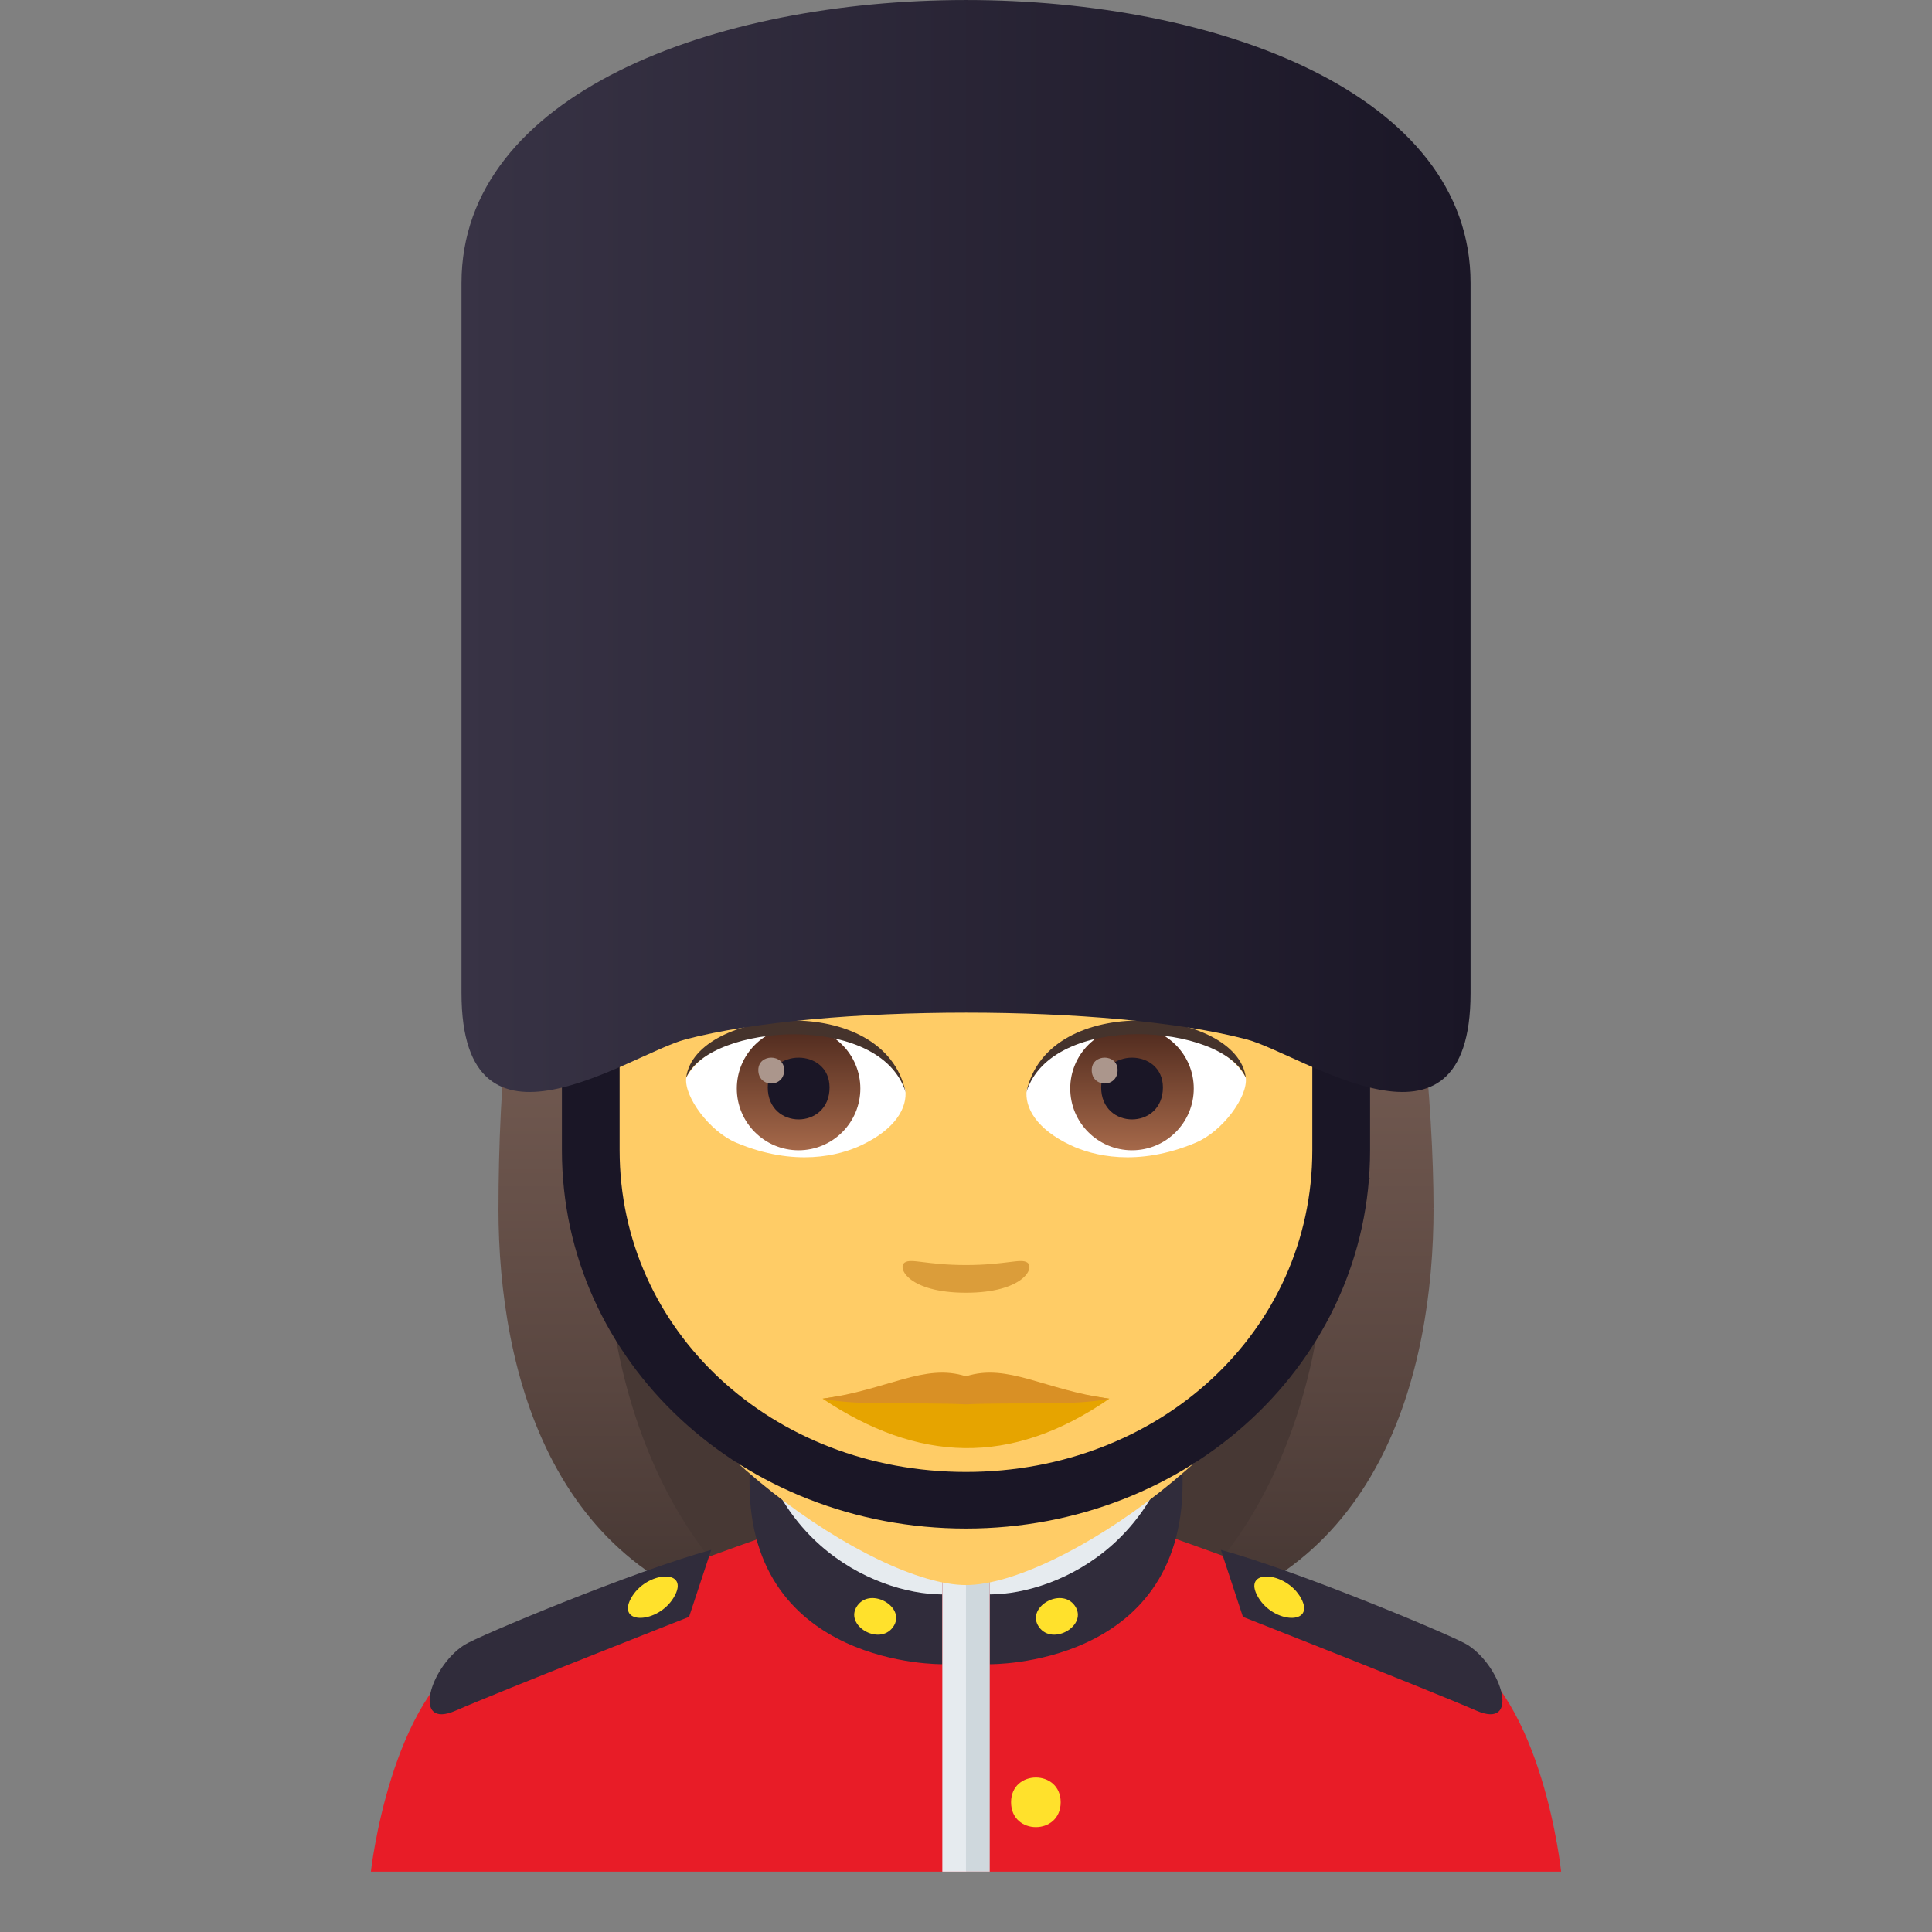 <?xml version="1.0" encoding="utf-8"?>
<!-- Generator: Adobe Illustrator 15.0.0, SVG Export Plug-In . SVG Version: 6.00 Build 0)  -->
<!DOCTYPE svg PUBLIC "-//W3C//DTD SVG 1.1//EN" "http://www.w3.org/Graphics/SVG/1.1/DTD/svg11.dtd">
<svg version="1.1" id="Layer_1" xmlns:x="http://ns.adobe.com/Extensibility/1.0/" xmlns:i="http://ns.adobe.com/AdobeIllustrator/10.0/" xmlns:graph="http://ns.adobe.com/Graphs/1.0/"
	 xmlns="http://www.w3.org/2000/svg" xmlns:xlink="http://www.w3.org/1999/xlink" xmlns:a="http://ns.adobe.com/AdobeSVGViewerExtensions/3.0/"
	 x="0px" y="0px" width="64px" height="64px" viewBox="0 0 64 64" enable-background="new 0 0 64 64" xml:space="preserve">
<rect x="0" y="0" width="64" height="64" fill="#808080" stroke="none"/>
<path fill="#473834" d="M38.228,53.752c12.461-4.982,7.57-16.818,7.57-16.818H18.2c0,0-4.889,11.836,7.568,16.818
	c0,0,2.494,0.623,6.23,0.623C35.737,54.375,38.228,53.752,38.228,53.752z"/>
<linearGradient id="SVGID_1_" gradientUnits="userSpaceOnUse" x1="42.857" y1="54.373" x2="42.857" y2="17.096">
	<stop  offset="0.05" style="stop-color:#473834"/>
	<stop  offset="0.227" style="stop-color:#594640"/>
	<stop  offset="0.52" style="stop-color:#715950"/>
	<stop  offset="0.7" style="stop-color:#7A6056"/>
	<a:midPointStop  offset="0.05" style="stop-color:#473834"/>
	<a:midPointStop  offset="0.4" style="stop-color:#473834"/>
	<a:midPointStop  offset="0.7" style="stop-color:#7A6056"/>
</linearGradient>
<path fill="url(#SVGID_1_)" d="M43.595,38.197c0.963,4.051-0.275,11.992-5.367,15.555c7.477-1.246,9.26-8.305,9.26-13.721
	L43.595,38.197z"/>
<linearGradient id="SVGID_2_" gradientUnits="userSpaceOnUse" x1="1759.673" y1="54.373" x2="1759.673" y2="17.096" gradientTransform="matrix(-1 0 0 1 1780.814 0)">
	<stop  offset="0.05" style="stop-color:#473834"/>
	<stop  offset="0.227" style="stop-color:#594640"/>
	<stop  offset="0.52" style="stop-color:#715950"/>
	<stop  offset="0.7" style="stop-color:#7A6056"/>
	<a:midPointStop  offset="0.05" style="stop-color:#473834"/>
	<a:midPointStop  offset="0.4" style="stop-color:#473834"/>
	<a:midPointStop  offset="0.7" style="stop-color:#7A6056"/>
</linearGradient>
<path fill="url(#SVGID_2_)" d="M20.405,38.197c-0.963,4.051,0.275,11.992,5.365,15.555c-7.475-1.246-9.258-8.305-9.258-13.721
	L20.405,38.197z"/>
<path fill="#E81C27" d="M15.782,54.641c1.975-1.086,10.156-3.953,10.156-3.953h12.193c0,0,8.174,2.863,10.133,3.949
	C51.116,56.217,51.714,62,51.714,62H12.286C12.286,62,12.923,56.213,15.782,54.641z"/>
<path fill="#302C3B" d="M40.442,51.34l0.732,2.221c0,0,6.256,2.461,7.729,3.105c1.463,0.641,0.873-1.426-0.279-2.172
	C48.194,54.211,42.987,52.035,40.442,51.34z"/>
<path fill="#FFE12C" d="M43.101,52.947c0.482,0.889-0.9,0.844-1.418-0.029C41.103,51.949,42.597,52.025,43.101,52.947z"/>
<path fill="#302C3B" d="M23.56,51.34l-0.734,2.221c0,0-6.254,2.461-7.729,3.105c-1.461,0.641-0.869-1.426,0.279-2.172
	C15.806,54.211,21.015,52.035,23.56,51.34z"/>
<path fill="#FFE12C" d="M20.901,52.947c-0.484,0.889,0.896,0.844,1.418-0.029C22.899,51.949,21.407,52.025,20.901,52.947z"/>
<path fill="#FFE12C" d="M35.136,59.703c0,1.098-1.643,1.098-1.643,0C33.493,58.609,35.136,58.609,35.136,59.703z"/>
<path fill="#302C3B" d="M24.829,49.125c0-0.705,0-2.857,0-3.746h0.906c-0.563,6.85,5.48,6.709,5.48,6.709v3.041
	C31.214,55.129,24.829,55.232,24.829,49.125z"/>
<path fill="#E6EBEF" d="M24.829,45.379h0.906c0,6.533,5.48,6.709,5.48,6.709v0.729C28.923,52.816,24.829,50.934,24.829,45.379z"/>
<path fill="#FFE12C" d="M29.583,53.898c-0.457,0.641-1.643-0.064-1.182-0.709C28.858,52.549,30.044,53.258,29.583,53.898z"/>
<path fill="#302C3B" d="M39.175,49.125c0-0.705,0-2.857,0-3.746h-0.908c0.545,6.773-5.482,6.709-5.482,6.709v3.041
	C32.784,55.129,39.175,55.232,39.175,49.125z"/>
<path fill="#E6EBEF" d="M39.175,45.379h-0.908c0,6.533-5.482,6.709-5.482,6.709v0.729C35.083,52.816,39.175,50.934,39.175,45.379z"
	/>
<path fill="#FFE12C" d="M34.419,53.898c0.457,0.641,1.641-0.064,1.184-0.709C35.144,52.549,33.96,53.258,34.419,53.898z"/>
<rect x="31.216" y="51.816" fill="#E6EBEF" width="0.787" height="10.184"/>
<rect x="31.999" y="51.816" fill="#CFD8DD" width="0.787" height="10.184"/>
<path fill="#FFCC66" d="M31.999,18.869c-9.039,0-13.393,7.362-12.85,16.829c0.111,1.902,0.643,4.646,1.295,6.998
	c1.355,4.889,8.51,9.811,11.555,9.811s10.199-4.922,11.557-9.811c0.652-2.352,1.182-5.096,1.293-6.998
	C45.394,26.231,41.042,18.869,31.999,18.869z"/>
<path fill="#DB9D3A" d="M34.032,41.824c-0.217-0.15-0.721,0.082-2.033,0.082c-1.311,0-1.816-0.232-2.031-0.082
	c-0.258,0.182,0.15,1,2.031,1C33.878,42.824,34.29,42.006,34.032,41.824z"/>
<path id="Path_636_" fill="#FFFFFF" d="M29.989,36.098c0.076,0.598-0.33,1.309-1.455,1.838c-0.715,0.34-2.199,0.738-4.152-0.086
	c-0.873-0.369-1.727-1.518-1.65-2.152C23.79,33.701,28.997,33.41,29.989,36.098z"/>
<linearGradient id="Oval_1_" gradientUnits="userSpaceOnUse" x1="-424.397" y1="476.465" x2="-424.397" y2="477.088" gradientTransform="matrix(6.57 0 0 -6.57 2814.78 3168.528)">
	<stop  offset="0" style="stop-color:#A6694A"/>
	<stop  offset="1" style="stop-color:#4F2A1E"/>
	<a:midPointStop  offset="0" style="stop-color:#A6694A"/>
	<a:midPointStop  offset="0.5" style="stop-color:#A6694A"/>
	<a:midPointStop  offset="1" style="stop-color:#4F2A1E"/>
</linearGradient>
<circle id="Oval_98_" fill="url(#Oval_1_)" cx="26.454" cy="36.058" r="2.046"/>
<path id="Path_635_" fill="#1A1626" d="M25.433,36.021c0,1.414,2.047,1.414,2.047,0C27.479,34.707,25.433,34.707,25.433,36.021z"/>
<path id="Path_634_" fill="#AB968C" d="M25.12,35.447c0,0.594,0.857,0.594,0.857,0C25.978,34.898,25.12,34.898,25.12,35.447z"/>
<path id="Path_633_" fill="#45332C" d="M29.999,36.178c-0.832-2.672-6.496-2.275-7.268-0.48
	C23.017,33.398,29.29,32.791,29.999,36.178z"/>
<path id="Path_632_" fill="#FFFFFF" d="M34.011,36.098c-0.076,0.598,0.33,1.309,1.455,1.838c0.715,0.34,2.199,0.738,4.15-0.086
	c0.877-0.369,1.729-1.518,1.652-2.152C40.21,33.701,35.003,33.41,34.011,36.098z"/>
<linearGradient id="Oval_2_" gradientUnits="userSpaceOnUse" x1="-425.414" y1="476.465" x2="-425.414" y2="477.088" gradientTransform="matrix(6.57 0 0 -6.57 2832.511 3168.528)">
	<stop  offset="0" style="stop-color:#A6694A"/>
	<stop  offset="1" style="stop-color:#4F2A1E"/>
	<a:midPointStop  offset="0" style="stop-color:#A6694A"/>
	<a:midPointStop  offset="0.5" style="stop-color:#A6694A"/>
	<a:midPointStop  offset="1" style="stop-color:#4F2A1E"/>
</linearGradient>
<circle id="Oval_97_" fill="url(#Oval_2_)" cx="37.499" cy="36.058" r="2.046"/>
<path id="Path_631_" fill="#1A1626" d="M36.478,36.021c0,1.414,2.045,1.414,2.045,0C38.522,34.707,36.478,34.707,36.478,36.021z"/>
<path id="Path_630_" fill="#AB968C" d="M36.165,35.447c0,0.594,0.857,0.594,0.857,0C37.022,34.898,36.165,34.898,36.165,35.447z"/>
<path id="Path_629_" fill="#45332C" d="M34.001,36.178c0.832-2.67,6.492-2.287,7.268-0.48C40.981,33.398,34.71,32.791,34.001,36.178
	z"/>
<linearGradient id="SVGID_3_" gradientUnits="userSpaceOnUse" x1="32.001" y1="54.373" x2="32.001" y2="17.093">
	<stop  offset="0.05" style="stop-color:#473834"/>
	<stop  offset="0.227" style="stop-color:#594640"/>
	<stop  offset="0.52" style="stop-color:#715950"/>
	<stop  offset="0.7" style="stop-color:#7A6056"/>
	<a:midPointStop  offset="0.05" style="stop-color:#473834"/>
	<a:midPointStop  offset="0.4" style="stop-color:#473834"/>
	<a:midPointStop  offset="0.7" style="stop-color:#7A6056"/>
</linearGradient>
<path fill="url(#SVGID_3_)" d="M42.175,20.19c1.031-1.473-7.711-4.585-15.967-2.483c-8.246,1.889-9.695,14.244-9.695,22.325
	c0.672,0.584,2.055-0.875,2.893-1.834c0.34-1.414,0.879-2.869,1.383-4.377c6.191-3.586,13.199-4.43,18.064-8.722
	c-0.623,1.869,2.674,4.226,4.359,8.722c0.547,1.457,1.035,2.918,1.383,4.377c1.375,1.264,1.098,1.861,2.893,1.834
	C47.487,33.197,45.479,19.237,42.175,20.19z"/>
<path fill="#1A1626" d="M43.472,29.899v8.203c0,5.977-5.037,10.658-11.473,10.658c-6.434,0-11.473-4.682-11.473-10.658v-8.203
	h-1.912v8.203c0,7.014,5.992,12.533,13.385,12.533c7.391,0,13.387-5.52,13.387-12.533v-8.203H43.472z"/>
<linearGradient id="SVGID_4_" gradientUnits="userSpaceOnUse" x1="15.288" y1="18.086" x2="48.714" y2="18.086">
	<stop  offset="0" style="stop-color:#383345"/>
	<stop  offset="1" style="stop-color:#1A1626"/>
	<a:midPointStop  offset="0" style="stop-color:#383345"/>
	<a:midPointStop  offset="0.5" style="stop-color:#383345"/>
	<a:midPointStop  offset="1" style="stop-color:#1A1626"/>
</linearGradient>
<path fill="url(#SVGID_4_)" d="M48.714,32.898c0,5.997-5.576,2.018-7.426,1.53c-4.49-1.178-14.078-1.176-18.572,0
	c-1.848,0.488-7.428,4.467-7.428-1.53V9.371c0-12.494,33.426-12.494,33.426,0V32.898z"/>
<path fill="#E6A400" d="M36.749,46.334c-3.286,2.27-6.355,2.092-9.5,0C30.517,45.787,33.481,45.787,36.749,46.334z"/>
<path fill="#D99025" d="M31.999,45.592c-1.386-0.443-2.59,0.449-4.75,0.742c1.165,0.244,3.082,0.107,4.75,0.186
	c1.668-0.078,3.585,0.059,4.75-0.186C34.591,46.041,33.385,45.148,31.999,45.592z"/>
</svg>
